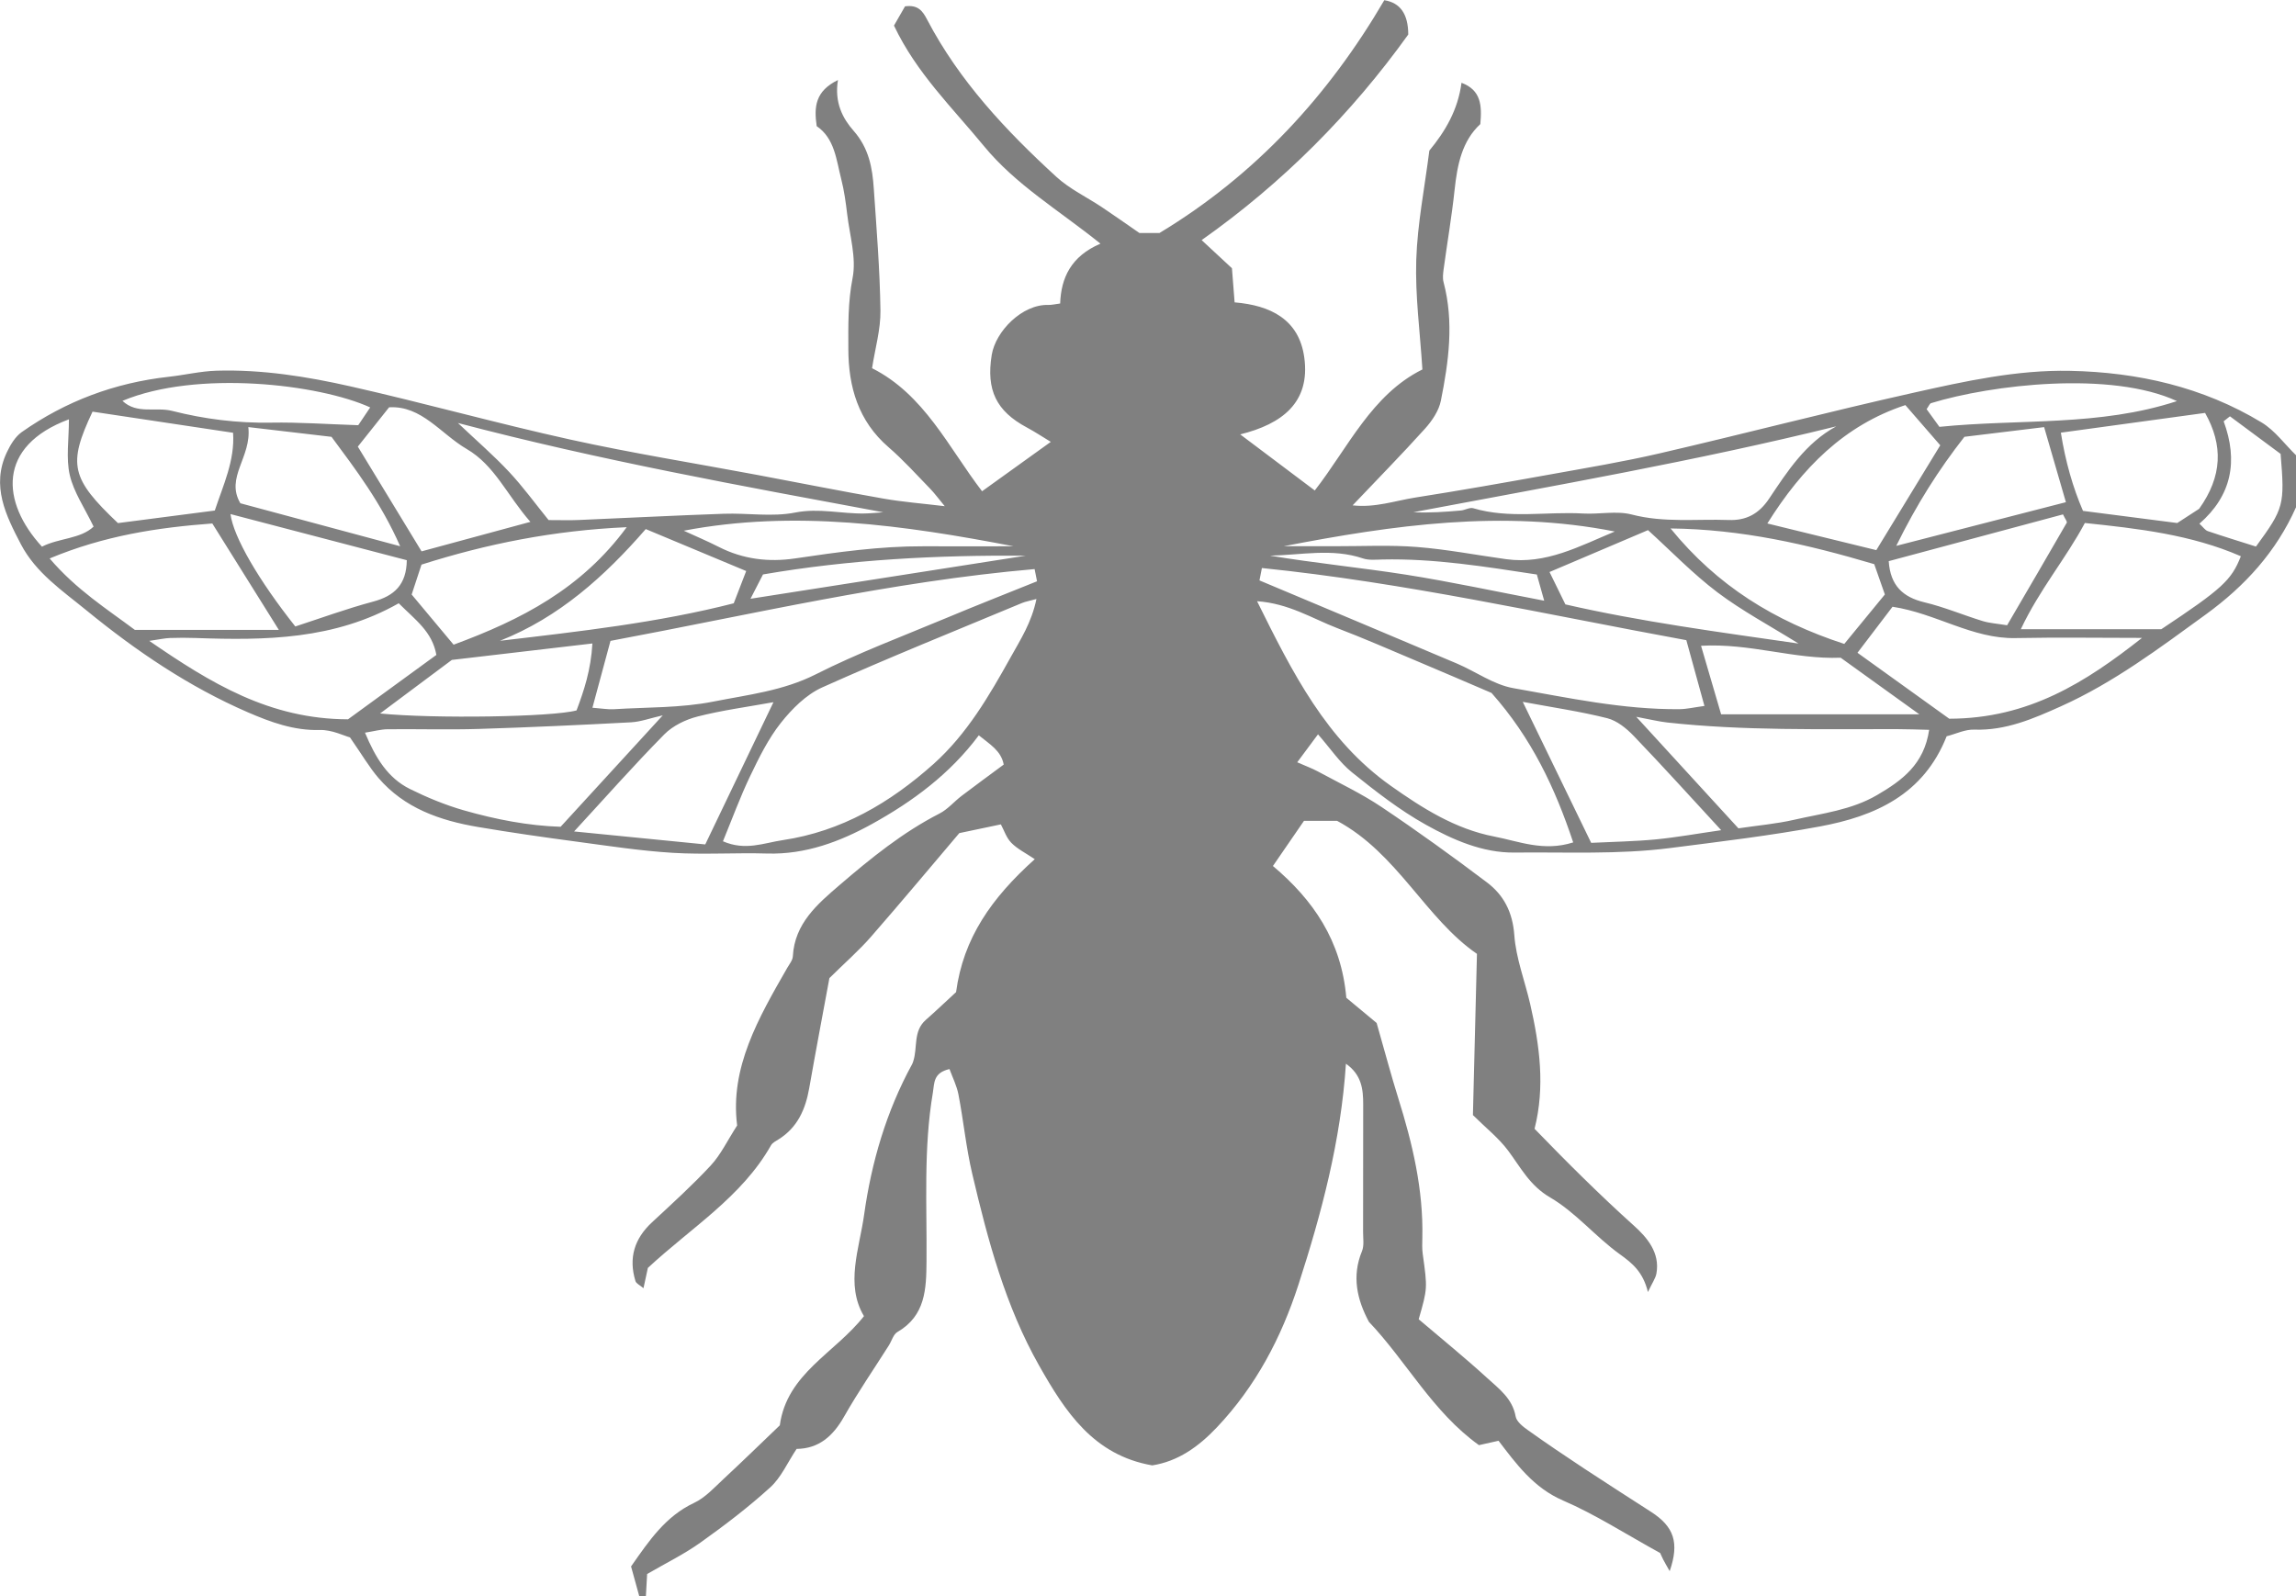 <?xml version="1.0" encoding="UTF-8"?>
<svg id="Layer_2" data-name="Layer 2" xmlns="http://www.w3.org/2000/svg" viewBox="0 0 654.5 455.1">
  <defs>
    <style>
      .cls-1 {
        fill:#808080
      }
    </style>
  </defs>
  <g id="Layer_1-2" data-name="Layer 1">
    <path class="cls-1" d="m654.5,144.62c-5.63,12.66-14.52,22.42-25.7,30.55-13.23,9.61-26.28,19.44-41.28,26.18-7.86,3.53-15.75,6.98-24.75,6.66-2.6-.09-5.24,1.23-7.86,1.9-6.58,16.66-20.44,22.79-36.09,25.7-14.14,2.63-28.45,4.33-42.74,6.16-14.87,1.9-29.59,1.12-44.37,1.29-9.07.1-17.54-3.63-25.28-7.95-7.48-4.17-14.34-9.55-21.06-14.94-3.51-2.82-6.11-6.77-9.66-10.82-1.99,2.69-3.74,5.04-5.92,7.97,2.32,1.03,4.23,1.72,5.99,2.67,6.07,3.29,12.36,6.27,18.07,10.1,10.21,6.85,20.18,14.05,30,21.46,4.82,3.63,7.34,8.5,7.82,15.04.48,6.63,3.02,13.1,4.53,19.67,2.7,11.77,4.28,23.59,1.24,35.55,9.18,9.48,18.51,18.79,28.35,27.64,3.67,3.31,7.47,7.65,6.39,13.62-.24,1.36-1.16,2.6-2.42,5.28-1.42-5.78-4.47-8.23-8.03-10.79-6.92-4.98-12.56-11.92-19.84-16.17-5.83-3.4-8.36-8.49-11.95-13.31-2.69-3.62-6.37-6.51-10.07-10.18.37-14.9.75-29.96,1.15-45.96-14.62-10.03-22.66-28.68-39.86-37.92h-9.45c-2.88,4.19-5.79,8.43-8.85,12.87,11.46,9.66,19.5,21.24,20.92,37.57,3.03,2.52,6.61,5.5,8.64,7.18,2.44,8.52,4.16,15.03,6.17,21.45,4.06,12.95,7.17,26.05,6.86,39.75-.03,1.55-.1,3.12.11,4.64,1.36,9.82,1.39,9.82-1.15,18.63,6.55,5.58,13.22,10.98,19.54,16.76,3.34,3.05,7.19,5.84,8.1,10.96.27,1.52,2.18,2.97,3.66,4.01,5.22,3.73,10.55,7.31,15.9,10.85,6.31,4.16,12.68,8.23,19.04,12.33,6.52,4.2,8.13,8.76,5.31,16.9-.81-1.45-1.37-2.36-1.84-3.29-.54-1.08-1.01-2.19-.87-1.87-10.02-5.52-18.51-11.02-27.68-14.97-8.41-3.63-13.34-10.43-18.4-17.04-2.36.53-4.11.92-5.58,1.25-13.22-9.47-20.6-23.81-31.37-35.16-3.36-6.27-4.94-12.95-1.98-20.13.67-1.62.31-3.68.32-5.53.02-12.08,0-24.17.03-36.25.02-4.41-.46-8.54-4.92-11.67-1.45,21.99-6.96,42.68-13.56,63.07-4.89,15.08-12.15,28.9-23.22,40.59-5.29,5.59-11.12,9.7-18.43,10.85-16.78-2.91-24.84-15.38-32.21-28.38-9.67-17.07-14.66-35.84-19.1-54.73-1.75-7.44-2.49-15.11-3.93-22.61-.49-2.53-1.7-4.93-2.56-7.27-4.66,1.06-4.28,3.98-4.74,6.73-2.7,15.95-1.67,32.02-1.81,48.06-.06,7.87-.27,15.52-8.29,20.17-1.17.67-1.63,2.55-2.46,3.85-4.27,6.75-8.82,13.35-12.75,20.28-3.13,5.52-7.16,9.13-13.53,9.2-2.61,3.92-4.41,8.14-7.5,10.95-6.25,5.69-13.03,10.85-19.92,15.76-4.69,3.34-9.92,5.89-15.19,8.96-.12,2.18-.24,4.29-.36,6.41h-1.86c-.8-2.9-1.6-5.79-2.36-8.57,5.2-7.44,9.86-14.32,18-18.14,3.18-1.5,5.76-4.38,8.41-6.84,5.38-4.99,10.62-10.12,15.99-15.25,2.01-14.78,15.63-20.51,23.99-31.13-5.39-9.07-1.3-19.23.05-28.95,2.08-14.9,6.33-29.45,13.66-42.85.15-.26.25-.57.34-.86,1.29-3.89-.09-8.56,3.56-11.78,3.02-2.66,5.94-5.45,8.65-7.94,2.06-15.43,10.12-26.84,22.43-37.9-2.63-1.77-4.97-2.91-6.68-4.66-1.41-1.43-2.08-3.59-2.98-5.26-3.31.7-6.55,1.38-11.85,2.49-7.58,8.92-16.25,19.33-25.15,29.52-3.43,3.94-7.4,7.39-11.88,11.82-1.8,9.75-3.85,20.56-5.76,31.4-1.06,6.01-3.33,11.19-8.72,14.56-.77.49-1.73.95-2.15,1.68-8.34,14.75-22.65,23.4-35.12,34.98-.29,1.32-.74,3.37-1.25,5.78-1.01-.86-2.08-1.32-2.29-2.04-2-6.55-.32-12.07,4.72-16.74,5.7-5.29,11.49-10.54,16.77-16.23,2.83-3.05,4.68-7.01,7.5-11.38-2.11-16.48,6.11-30.68,14.27-44.91.62-1.08,1.55-2.18,1.61-3.32.5-9.39,7.07-14.94,13.32-20.31,8.86-7.61,17.96-15,28.48-20.39,2.35-1.2,4.17-3.41,6.31-5.04,3.87-2.94,7.79-5.8,12-8.92-.75-3.99-3.97-5.77-7.1-8.34-8.24,11.05-18.91,18.89-30.44,25.27-9.12,5.04-18.97,8.75-29.86,8.43-8.98-.27-18,.35-26.95-.2-9.15-.56-18.26-1.96-27.35-3.18-9.41-1.26-18.82-2.6-28.18-4.19-10.82-1.83-20.96-5.35-28.39-14.01-2.58-3.02-4.6-6.51-8.09-11.53-1.64-.43-5.14-2.2-8.57-2.11-7.41.22-14.06-2.25-20.49-5.02-16.79-7.27-31.83-17.45-45.98-29.02-6.93-5.67-14.49-10.74-18.75-18.89-4.28-8.2-8.54-16.66-4.02-26.23,1.01-2.13,2.39-4.46,4.25-5.77,12.57-8.85,26.57-14.06,41.87-15.76,4.56-.5,9.09-1.6,13.67-1.74,12.96-.38,25.75,1.66,38.31,4.5,20.92,4.73,41.61,10.52,62.55,15.14,17.64,3.89,35.5,6.74,53.25,10.07,12.02,2.25,24.03,4.66,36.08,6.77,5.38.94,10.84,1.36,17.38,2.15-1.71-2.07-2.85-3.63-4.18-5.01-3.89-4-7.64-8.18-11.84-11.81-8.63-7.45-11.44-17.21-11.46-28-.02-6.72-.13-13.39,1.21-20.23,1.13-5.75-.82-12.12-1.54-18.2-.4-3.33-.85-6.69-1.68-9.93-1.43-5.59-1.87-11.67-7.01-15.17-.81-5.54-.4-9.99,6.06-13.15-1.07,6.48,1.43,11.03,4.43,14.44,4.39,4.98,5.39,10.57,5.79,16.58.79,11.55,1.73,23.12,1.89,34.69.08,5.4-1.52,10.82-2.39,16.45,14.91,7.51,21.77,22.58,31.36,35.08,6.33-4.55,12.55-9.02,19.59-14.08-2.4-1.46-4.55-2.88-6.82-4.1-8.71-4.66-11.63-10.64-10.02-20.67,1.1-6.8,8.72-14.5,16.15-14.27.91.03,1.83-.21,3.36-.41.26-7.3,3.08-13.46,11.49-17.06-12.05-9.68-24.12-16.76-33.21-27.81-8.99-10.95-19.24-20.82-25.65-34.36,1.05-1.83,2.21-3.84,3.15-5.48,3.78-.53,5.07,1.43,6.29,3.76,9.16,17.5,22.47,31.67,36.86,44.85,3.8,3.48,8.68,5.78,13.03,8.68,3.25,2.17,6.45,4.43,10.64,7.33h5.7c27.52-16.6,48.29-39.33,64.1-66.37q6.82,1.05,6.83,9.78c-16.15,22.5-35.73,42.27-58.9,58.61,3.26,3.03,5.9,5.48,8.64,8.02.26,3.19.48,6.22.76,9.73,10.17.84,18.37,4.82,19.86,15.71,1.77,12.88-6.4,18.99-18.26,21.93,7.61,5.73,14.35,10.8,21.25,15.99,9.49-12.19,16.24-27.35,30.68-34.5-.67-10.74-2.08-21.03-1.75-31.26.34-10.36,2.41-20.66,3.73-31.13,4.52-5.48,8.15-11.57,9.17-19.34,5.57,2.08,5.86,6.45,5.36,11.78-5.22,4.82-6.57,11.6-7.33,18.75-.81,7.59-2.11,15.13-3.14,22.71-.15,1.19-.31,2.49,0,3.62,3,11.35,1.46,22.64-.78,33.81-.57,2.84-2.5,5.69-4.5,7.92-6.55,7.27-13.41,14.25-20.65,21.88,6.47.73,12.17-1.34,17.95-2.24,12.7-1.99,25.35-4.23,38.01-6.51,10.54-1.9,21.14-3.66,31.58-6.08,24.18-5.6,48.2-11.88,72.42-17.29,14.64-3.28,29.45-6.54,44.54-6.23,19.33.39,37.88,4.59,54.61,14.71,3.79,2.29,6.59,6.21,9.85,9.38v14.87Zm-229.31,52.94c-7.19-3.08-14.51-6.24-21.86-9.33-7.35-3.11-14.68-6.3-22.12-9.15-7.11-2.73-13.77-7.04-22.87-7.68,10.14,20.46,19.75,39.62,38.08,52.6,9.09,6.43,18.42,12.35,29.52,14.49,7.06,1.36,14.08,4.37,22.52,1.67-5.18-15.55-11.87-29.76-23.27-42.59m-219.11,42.27c6.4,2.79,11.64.48,17.02-.32,16.76-2.49,30.6-10.63,42.98-21.68,9.57-8.56,15.93-19.53,22.07-30.55,2.74-4.93,5.93-9.83,7.3-16.52-2.01.55-3.14.73-4.16,1.16-19.01,7.93-38.13,15.62-56.92,24.05-4.56,2.05-8.6,6.1-11.78,10.11-3.59,4.53-6.23,9.91-8.75,15.17-2.87,5.99-5.15,12.26-7.75,18.57m152.94-74.36c18.93,7.96,37.63,15.79,56.28,23.7,5.39,2.29,10.47,6.03,16.06,7.01,15.67,2.76,31.33,6.14,47.39,6,2.05-.02,4.09-.51,7.11-.92-1.86-6.76-3.53-12.84-5.16-18.75-40.43-7.41-80.09-16.39-120.99-20.57-.22,1.16-.45,2.29-.69,3.53m-190.15,36.3c2.99.23,4.5.52,5.99.43,9.51-.6,19.2-.34,28.47-2.18,9.82-1.95,19.86-3.05,29.2-7.77,12.07-6.1,24.81-10.87,37.31-16.1,8.47-3.55,17.03-6.9,25.77-10.43-.29-1.47-.52-2.6-.69-3.48-41.03,3.56-80.62,12.94-120.9,20.47-1.7,6.28-3.28,12.12-5.15,19.07m20.09,2.15c-3.7.84-6.34,1.84-9.02,1.99-14.46.77-28.93,1.44-43.4,1.89-8.67.27-17.35,0-26.03.09-1.96.02-3.91.58-6.47.98,3,7.15,6.46,12.91,12.82,16.06,4.91,2.43,10.06,4.56,15.32,6.07,9.12,2.61,18.43,4.41,27.62,4.7,9.72-10.61,19.07-20.8,29.14-31.79m277.47.42c10.35,11.29,19.66,21.47,29.14,31.81,5.7-.84,10.88-1.29,15.89-2.44,8.02-1.84,16.29-2.75,23.66-7.06,7.1-4.16,13.37-8.72,14.82-18.58-3.16-.08-6.14-.19-9.13-.2-21.85-.05-43.71.5-65.5-1.89-2.38-.26-4.73-.85-8.89-1.63m-352.75-32.36c-18.34,10.39-38.01,10.61-57.84,9.9-2.47-.09-4.95-.09-7.42,0-1.53.07-3.06.42-5.84.82,17.62,12.12,34.29,22.3,56.65,22.36,7.6-5.54,16.48-12.01,25.19-18.36-1.2-6.64-5.87-9.87-10.74-14.73m496.97,9.88c-12.02,0-24.03-.19-36.04.05-12.36.26-22.69-7.06-35.1-8.93-3.14,4.12-6.41,8.43-9.99,13.12,9.69,6.97,18.83,13.53,26.16,18.8,22.65-.03,38.91-10.4,54.96-23.05M14.15,159.21c7.63,8.95,16.46,14.49,24.28,20.36h41.05c-6.63-10.61-12.92-20.67-18.96-30.33-15.66,1.17-30.72,3.45-46.37,9.97m601.96,20.17c17.29-11.49,19.99-13.95,22.67-20.8-14.18-6.18-29.31-7.89-44.47-9.48-5.38,10.11-12.93,18.97-18.25,30.28h40.05Zm-92.64-57.84c-40.14,9.92-80.38,16.9-120.58,24.49,4.55.23,9.06-.09,13.56-.49,1.19-.11,2.51-.95,3.53-.64,10.33,3.05,20.88.9,31.3,1.5,4.62.27,9.51-.84,13.87.29,9.19,2.39,18.41,1.23,27.6,1.56,4.93.19,8.61-1.67,11.56-6.1,5.23-7.82,10.43-15.88,19.16-20.62m-367.07,26.74c3.62,0,6.07.09,8.52-.02,13.8-.58,27.6-1.3,41.41-1.78,6.79-.24,13.78.95,20.32-.34,6.85-1.36,13.26.4,19.87.26,1.75-.04,3.5-.22,5.25-.34-40.43-7.53-80.77-14.8-121.24-25.46,5.41,5.12,10.23,9.28,14.56,13.91,3.97,4.23,7.39,8.96,11.29,13.77m7.29,88.77c13.12,1.3,25.24,2.5,37.37,3.7,6.29-13.12,12.63-26.35,19.44-40.55-7.44,1.35-14.63,2.3-21.61,4.08-3.41.87-7.07,2.63-9.51,5.1-8.62,8.74-16.75,17.95-25.7,27.66m270.41-36.95c6.97,14.37,13.38,27.56,19.51,40.21,6.21-.31,12.33-.4,18.4-.98,5.97-.58,11.9-1.66,18.66-2.63-8.58-9.31-16.61-18.2-24.91-26.85-2.07-2.16-4.77-4.36-7.56-5.07-7.64-1.93-15.48-3.06-24.11-4.67m109.09-84.6c-17.46,5.75-29.45,17.94-39.35,33.75,10.78,2.63,20.98,5.13,31.06,7.6,6.41-10.53,12.43-20.38,18.23-29.89-3.21-3.7-6.18-7.11-9.95-11.46M33.63,149.13c8.91-1.15,17.93-2.32,27.6-3.58,2.38-7.21,5.76-14.28,5.21-22.17-13.87-2.08-27.04-4.06-40.06-6.02-7.1,15.05-6.17,19.05,7.24,31.77m593.26-4.06c6.65-9.29,6.88-18.17,1.7-27.35-13.6,1.87-26.86,3.68-41.11,5.63,1.29,8.2,3.48,15.8,6.31,22.3,9.89,1.27,18.37,2.36,26.87,3.46,2.01-1.3,4.07-2.64,6.22-4.04m-506.7,12.12c10.23-2.77,20.27-5.48,31.02-8.41-6.65-7.57-10.15-16.11-18.15-20.77-7.4-4.31-12.85-12.43-22.12-11.89-2.97,3.73-5.59,7.01-8.92,11.21,5.82,9.56,11.97,19.67,18.17,29.86m-2.82,12.31c4.31,5.17,8.17,9.78,11.95,14.3,19.44-7.17,36.49-16.01,49.35-33.5-20.95.94-39.9,4.76-58.5,10.67-.95,2.89-1.8,5.48-2.8,8.52m416.92-8.65c-19.34-5.74-37.89-9.95-58.06-10.18,13.36,16.41,29.63,26.41,49.52,32.92,3.76-4.59,7.78-9.48,11.57-14.1-1.19-3.39-2.09-5.98-3.03-8.64m-391.76,21.85c22.75-2.67,45.17-5.19,66.65-10.69,1.45-3.76,2.62-6.79,3.55-9.2-9.75-4.07-19.03-7.95-28.63-11.96-11.73,13.49-24.74,25.19-41.57,31.85m370.17.78c-8.2-5.11-16.08-9.3-23.12-14.61-7.06-5.34-13.26-11.81-19.78-17.72-9.27,3.94-18.51,7.87-28.07,11.94,1.13,2.31,2.59,5.29,4.52,9.23,21.48,4.93,43.66,7.87,66.44,11.16m47.32-58.95c-7.31,9.34-13.6,19.21-19.44,31.1,16.99-4.38,32.45-8.36,48.36-12.45-2.15-7.42-4.07-14.04-6.21-21.4-7.9.96-15.14,1.84-22.71,2.76m-489.2-2.77c.98,8.58-6.64,14.32-2.27,21.72,14.88,4,29.46,7.92,45.55,12.25-5.48-12.45-12.63-21.83-19.57-31.19-7.79-.91-15.01-1.77-23.71-2.78m501.36,56.49c6.01-10.3,11.55-19.75,17.01-29.24.16-.29-.46-1.04-1.08-2.36-16.52,4.43-33.19,8.91-49.68,13.33.46,6.92,3.98,10.26,10.2,11.74,5.64,1.35,11.05,3.64,16.61,5.35,1.98.6,4.11.72,6.94,1.19m-456.19-18.55c-16.59-4.34-33.23-8.69-50.26-13.15.85,6.58,8.17,19.05,18.48,32.04,7.14-2.32,14.56-5.04,22.16-7.08,6.09-1.62,9.53-4.85,9.62-11.81m-7.62,43.7c15.29,1.53,49.18,1.01,56.01-.88,2.13-5.65,4.09-11.54,4.52-19.08-13.41,1.56-26.02,3.04-40.07,4.69-5.93,4.42-13,9.7-20.46,15.27m438.78.23c-8.23-5.92-15.34-11.03-22.42-16.13-13.16.53-25.82-4.21-39.8-3.4,2.11,7.22,3.88,13.25,5.72,19.53h56.5Zm-352.21-52.34c3.41,1.56,6.8,3,10.07,4.66,6.86,3.49,14.17,4.35,21.61,3.25,12.15-1.8,24.28-3.51,36.6-3.47,8.58.03,17.17,0,25.75,0-31.23-6.01-62.47-10.46-94.03-4.44m171.04,4.42c4.91,0,9.82-.02,14.73,0,7.75.02,15.52-.39,23.22.22,8.53.67,16.97,2.31,25.46,3.48,11.34,1.56,20.85-3.7,30.95-7.89-31.99-6.32-63.17-1.83-94.36,4.19m186.9-34.03c22.94-2.32,45.57-.07,67.71-7.34-18.79-8.69-52.85-4.71-70.08.58-.43.13-.67.88-1.28,1.72,1.31,1.81,2.7,3.74,3.65,5.04m-447.33-5.54c-14.54-6.65-49.39-10.74-70.61-1.87,4.11,3.9,9.47,1.68,14.15,2.86,9.26,2.35,18.63,3.52,28.23,3.35,7.92-.14,15.87.44,24.83.73.71-1.05,2.05-3.03,3.41-5.07m-85.9,3.4C-.9,127.2.32,143.18,11.96,155.85c4.84-2.48,11.01-2.18,14.72-5.72-2.58-5.38-5.66-9.81-6.79-14.69-1.11-4.81-.24-10.09-.24-15.9m616.03-.86c-.6.47-1.2.95-1.8,1.43,4.18,11.31,2.3,21.18-6.91,29.19,1.05.96,1.62,1.86,2.39,2.12,4.6,1.56,9.25,2.98,13.73,4.4,7.99-10.95,8.23-11.85,7.02-26.42-4.29-3.18-9.37-6.95-14.44-10.71m-197.58,45.1c-14.77-2.25-29.27-4.61-44.05-4.28-1.85.04-3.84.26-5.53-.31-8.77-2.97-17.63-.94-26.48-.79,12.86,2.14,25.82,3.41,38.66,5.41,12.88,2.03,25.65,4.8,39.5,7.44-.95-3.35-1.49-5.3-2.1-7.48m-224.14,6.92c27.05-4.23,52.73-8.25,78.4-12.27-25.15-.2-50.17,1.09-74.85,5.34-1.13,2.22-1.96,3.83-3.56,6.93"/>
  </g>
</svg>